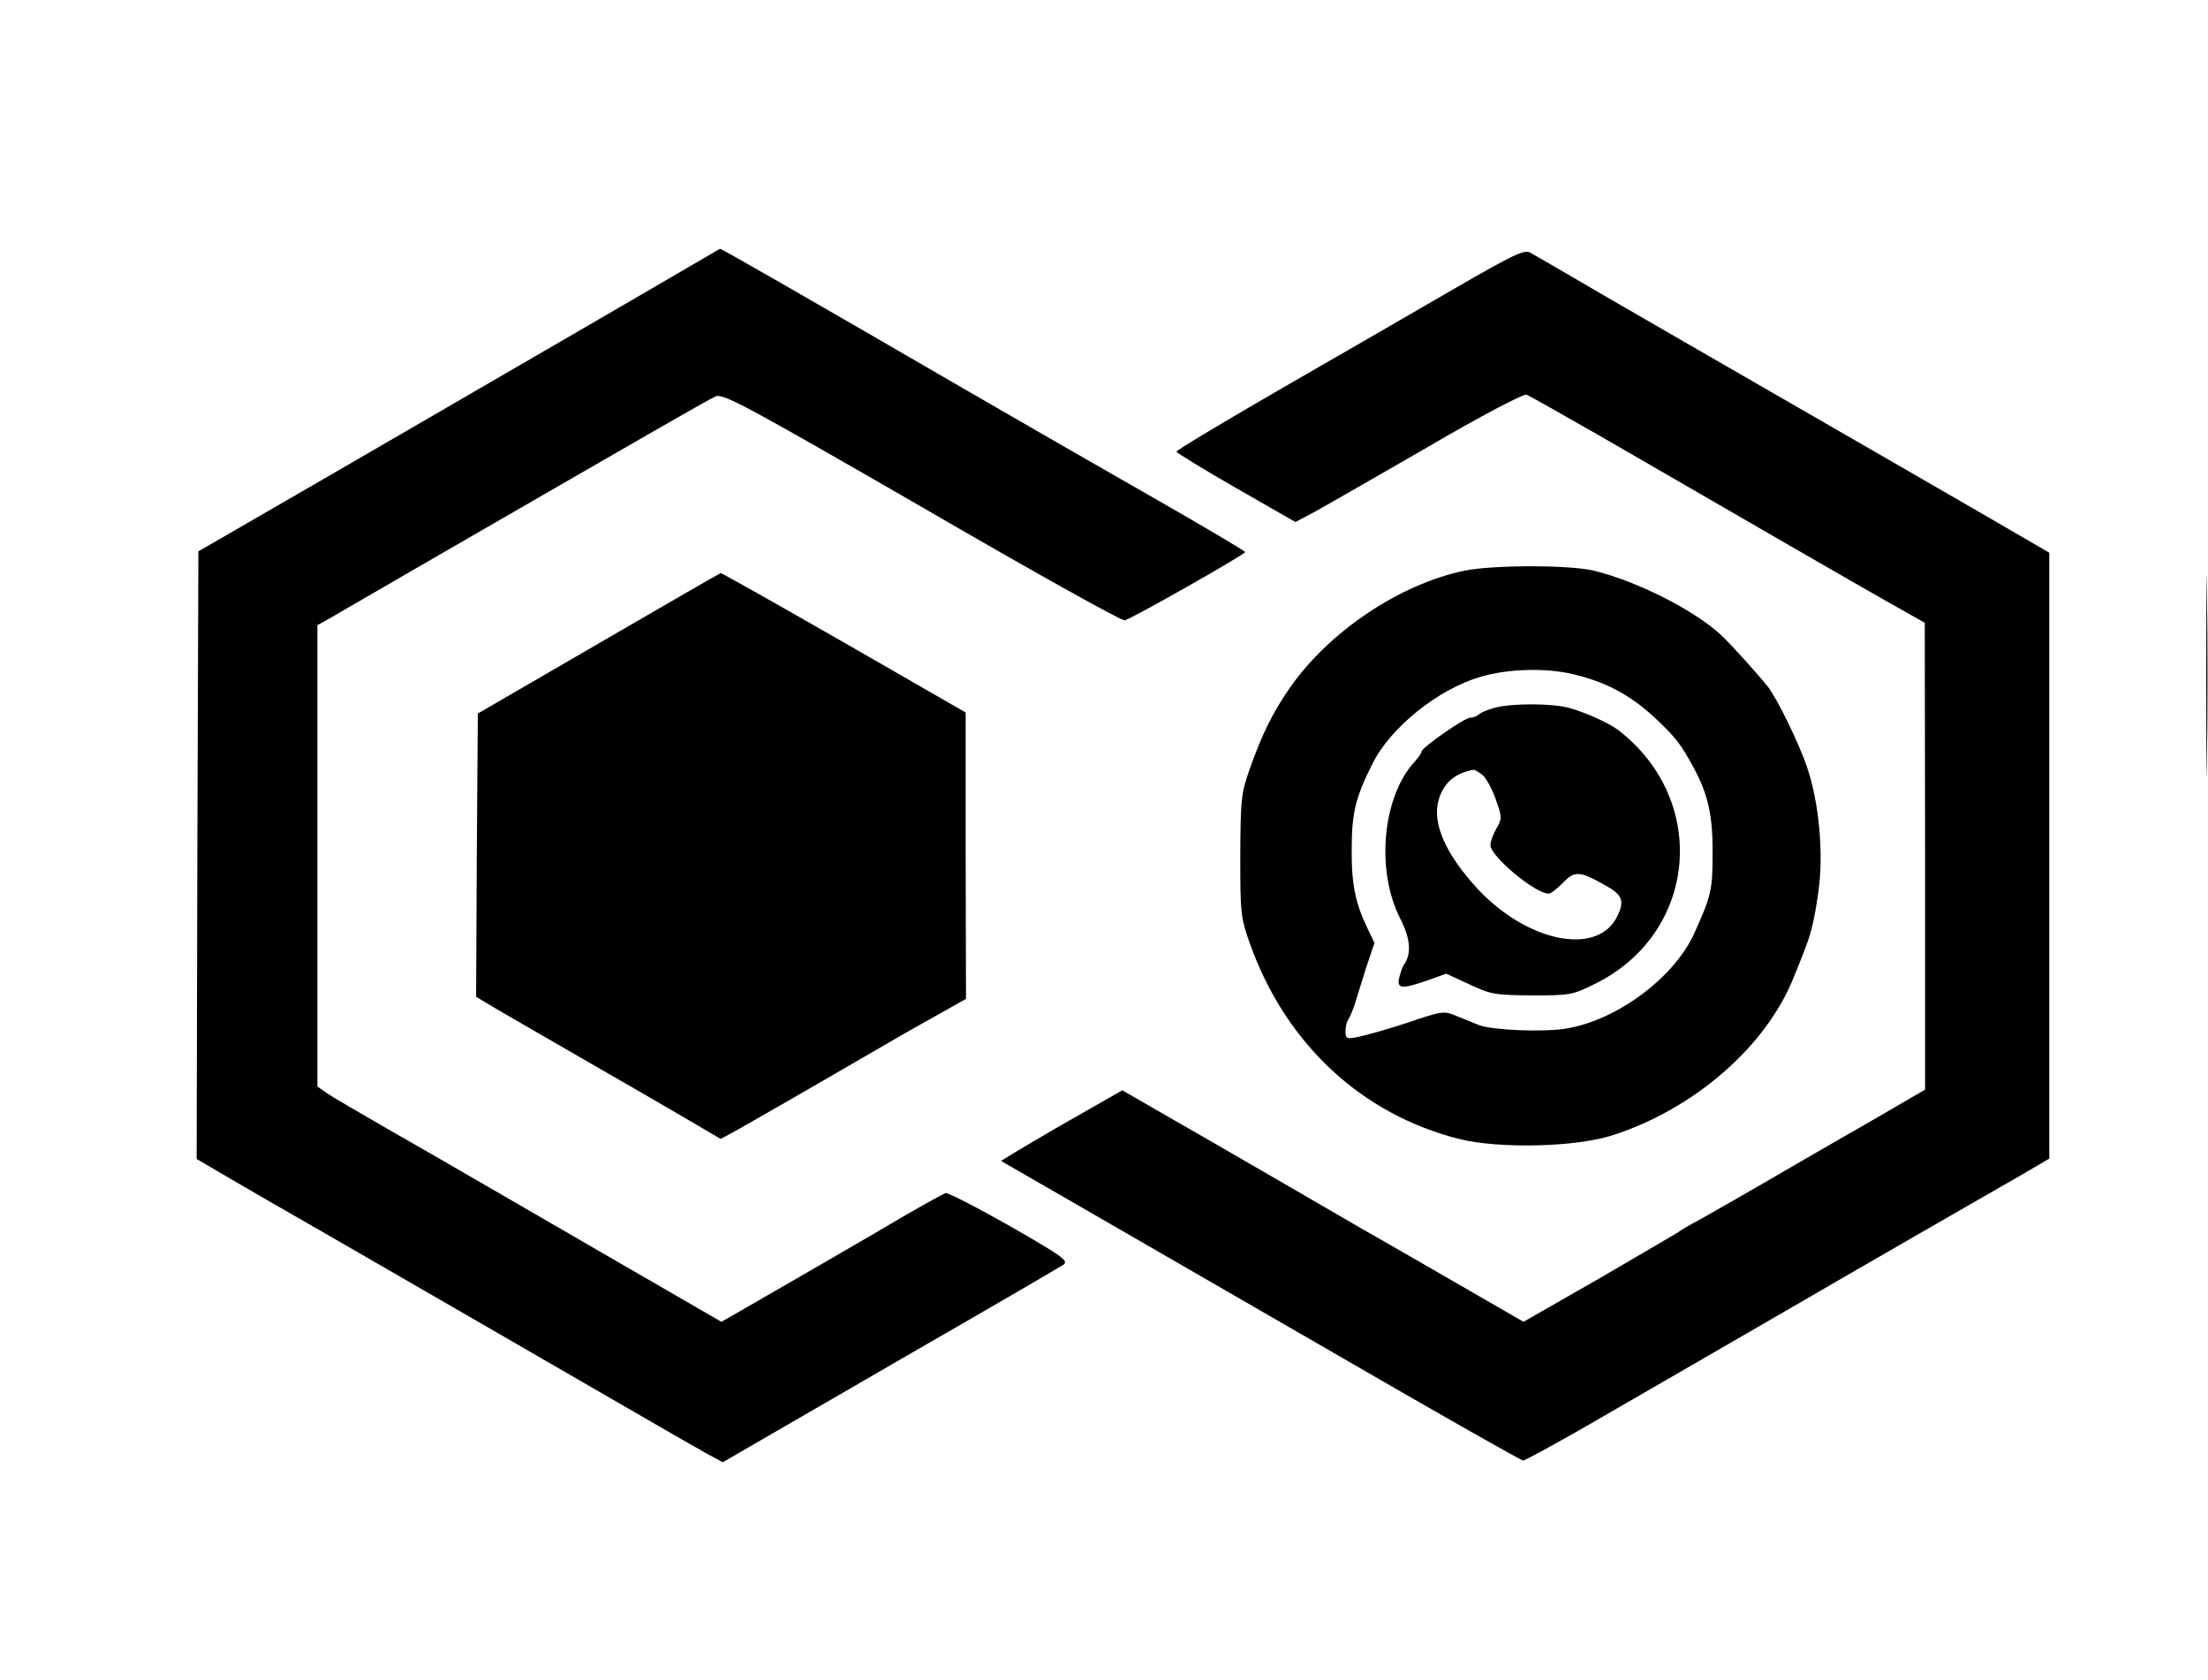 <?xml version="1.0" standalone="no"?>
<!DOCTYPE svg PUBLIC "-//W3C//DTD SVG 20010904//EN"
 "http://www.w3.org/TR/2001/REC-SVG-20010904/DTD/svg10.dtd">
<svg version="1.0" xmlns="http://www.w3.org/2000/svg"
 width="640pt" height="487pt" viewBox="0 0 640 487"
 preserveAspectRatio="xMidYMid meet">
<g transform="translate(0,487) scale(0.1,-0.1)"
fill="#000000" stroke="none">
<path d="M1740 3947 c-190 -110 -529 -307 -755 -438 l-410 -237 -3 -880 -2
-881 92 -54 c51 -30 183 -106 293 -169 185 -107 361 -208 850 -491 105 -61
213 -123 240 -138 l50 -27 190 110 c105 61 253 146 330 191 309 178 451 261
468 272 15 11 -5 25 -155 111 -95 54 -179 97 -187 96 -7 -2 -61 -32 -120 -66
-94 -56 -373 -217 -488 -283 l-42 -24 -358 207 c-197 114 -383 222 -413 239
-30 18 -120 69 -200 115 -80 46 -157 91 -173 102 l-27 19 0 669 0 668 43 24
c23 14 161 93 307 178 622 359 783 452 804 461 21 10 89 -27 597 -320 315
-183 580 -331 589 -329 19 4 349 191 349 198 0 3 -120 74 -267 158 -147 84
-384 220 -527 303 -493 286 -725 419 -728 418 -1 -1 -157 -91 -347 -202z"/>
<path d="M4220 4036 c-107 -62 -333 -193 -502 -290 -170 -98 -308 -181 -308
-185 0 -3 78 -51 172 -105 l173 -99 60 32 c33 18 180 103 328 188 147 86 274
153 282 149 8 -3 105 -58 217 -122 503 -291 711 -411 820 -473 l117 -66 1
-677 0 -676 -172 -100 c-95 -54 -229 -132 -298 -172 -69 -40 -150 -86 -180
-103 -30 -16 -60 -33 -65 -38 -6 -4 -109 -64 -229 -134 l-220 -126 -220 127
c-122 70 -234 135 -251 144 -16 10 -111 64 -210 122 -99 57 -248 144 -331 191
l-151 87 -177 -101 c-97 -56 -175 -103 -174 -104 2 -1 111 -64 243 -140 132
-76 469 -271 750 -433 280 -162 514 -295 520 -295 5 0 84 43 175 95 183 106
494 285 640 370 52 30 196 114 320 185 124 71 262 151 308 177 l82 48 0 878 0
878 -172 100 c-95 55 -346 200 -558 322 -212 122 -468 270 -570 329 -102 60
-194 113 -205 119 -18 9 -50 -7 -215 -102z"/>
<path d="M6395 2910 c0 -261 1 -368 2 -238 2 131 2 345 0 475 -1 131 -2 24 -2
-237z"/>
<path d="M4245 3216 c-189 -39 -395 -178 -508 -342 -48 -69 -81 -137 -114
-231 -26 -73 -27 -89 -28 -253 0 -167 1 -179 28 -255 103 -289 322 -494 606
-566 115 -29 340 -24 446 11 239 77 448 261 526 462 12 29 25 62 29 73 19 47
29 87 41 173 15 108 2 253 -32 355 -23 70 -88 203 -115 237 -32 40 -108 124
-134 148 -76 72 -243 157 -370 188 -69 17 -293 17 -375 0z m315 -300 c101 -24
174 -65 250 -139 48 -46 63 -66 97 -128 44 -80 58 -142 57 -255 0 -103 -4
-121 -54 -231 -59 -128 -224 -250 -370 -274 -66 -11 -213 -5 -253 10 -12 5
-40 16 -62 25 -40 17 -42 17 -145 -18 -58 -19 -122 -37 -142 -41 -35 -7 -38
-6 -38 17 0 13 4 28 8 33 4 6 13 26 19 45 6 19 21 67 33 106 l24 71 -21 44
c-35 73 -46 129 -45 229 0 103 11 150 61 248 52 104 189 214 311 250 80 24
190 27 270 8z"/>
<path d="M4330 2818 c-19 -5 -39 -14 -44 -19 -6 -5 -16 -9 -24 -9 -17 0 -142
-87 -142 -99 0 -4 -9 -17 -19 -28 -94 -101 -114 -316 -42 -456 29 -57 33 -101
11 -132 -4 -5 -10 -22 -14 -37 -8 -34 5 -36 83 -9 l53 19 67 -31 c62 -29 74
-31 181 -32 110 0 118 1 182 33 297 145 334 530 70 735 -29 22 -97 53 -147 66
-49 13 -168 13 -215 -1z m-32 -195 c11 -10 28 -42 38 -71 18 -51 18 -55 1 -84
-9 -16 -17 -37 -17 -47 0 -33 130 -141 169 -141 6 0 24 14 41 31 34 36 49 35
123 -7 51 -28 57 -46 33 -93 -59 -113 -262 -70 -405 85 -90 98 -129 186 -112
252 14 52 47 81 102 91 4 0 16 -7 27 -16z"/>
<path d="M1735 3005 l-350 -203 -3 -410 -2 -411 62 -37 c35 -20 153 -89 263
-152 110 -63 241 -139 292 -169 l92 -54 53 29 c44 25 153 87 413 238 22 13 86
50 142 81 l103 58 -1 415 0 415 -353 203 c-194 111 -355 202 -357 201 -2 0
-161 -92 -354 -204z"/>
</g>
</svg>
